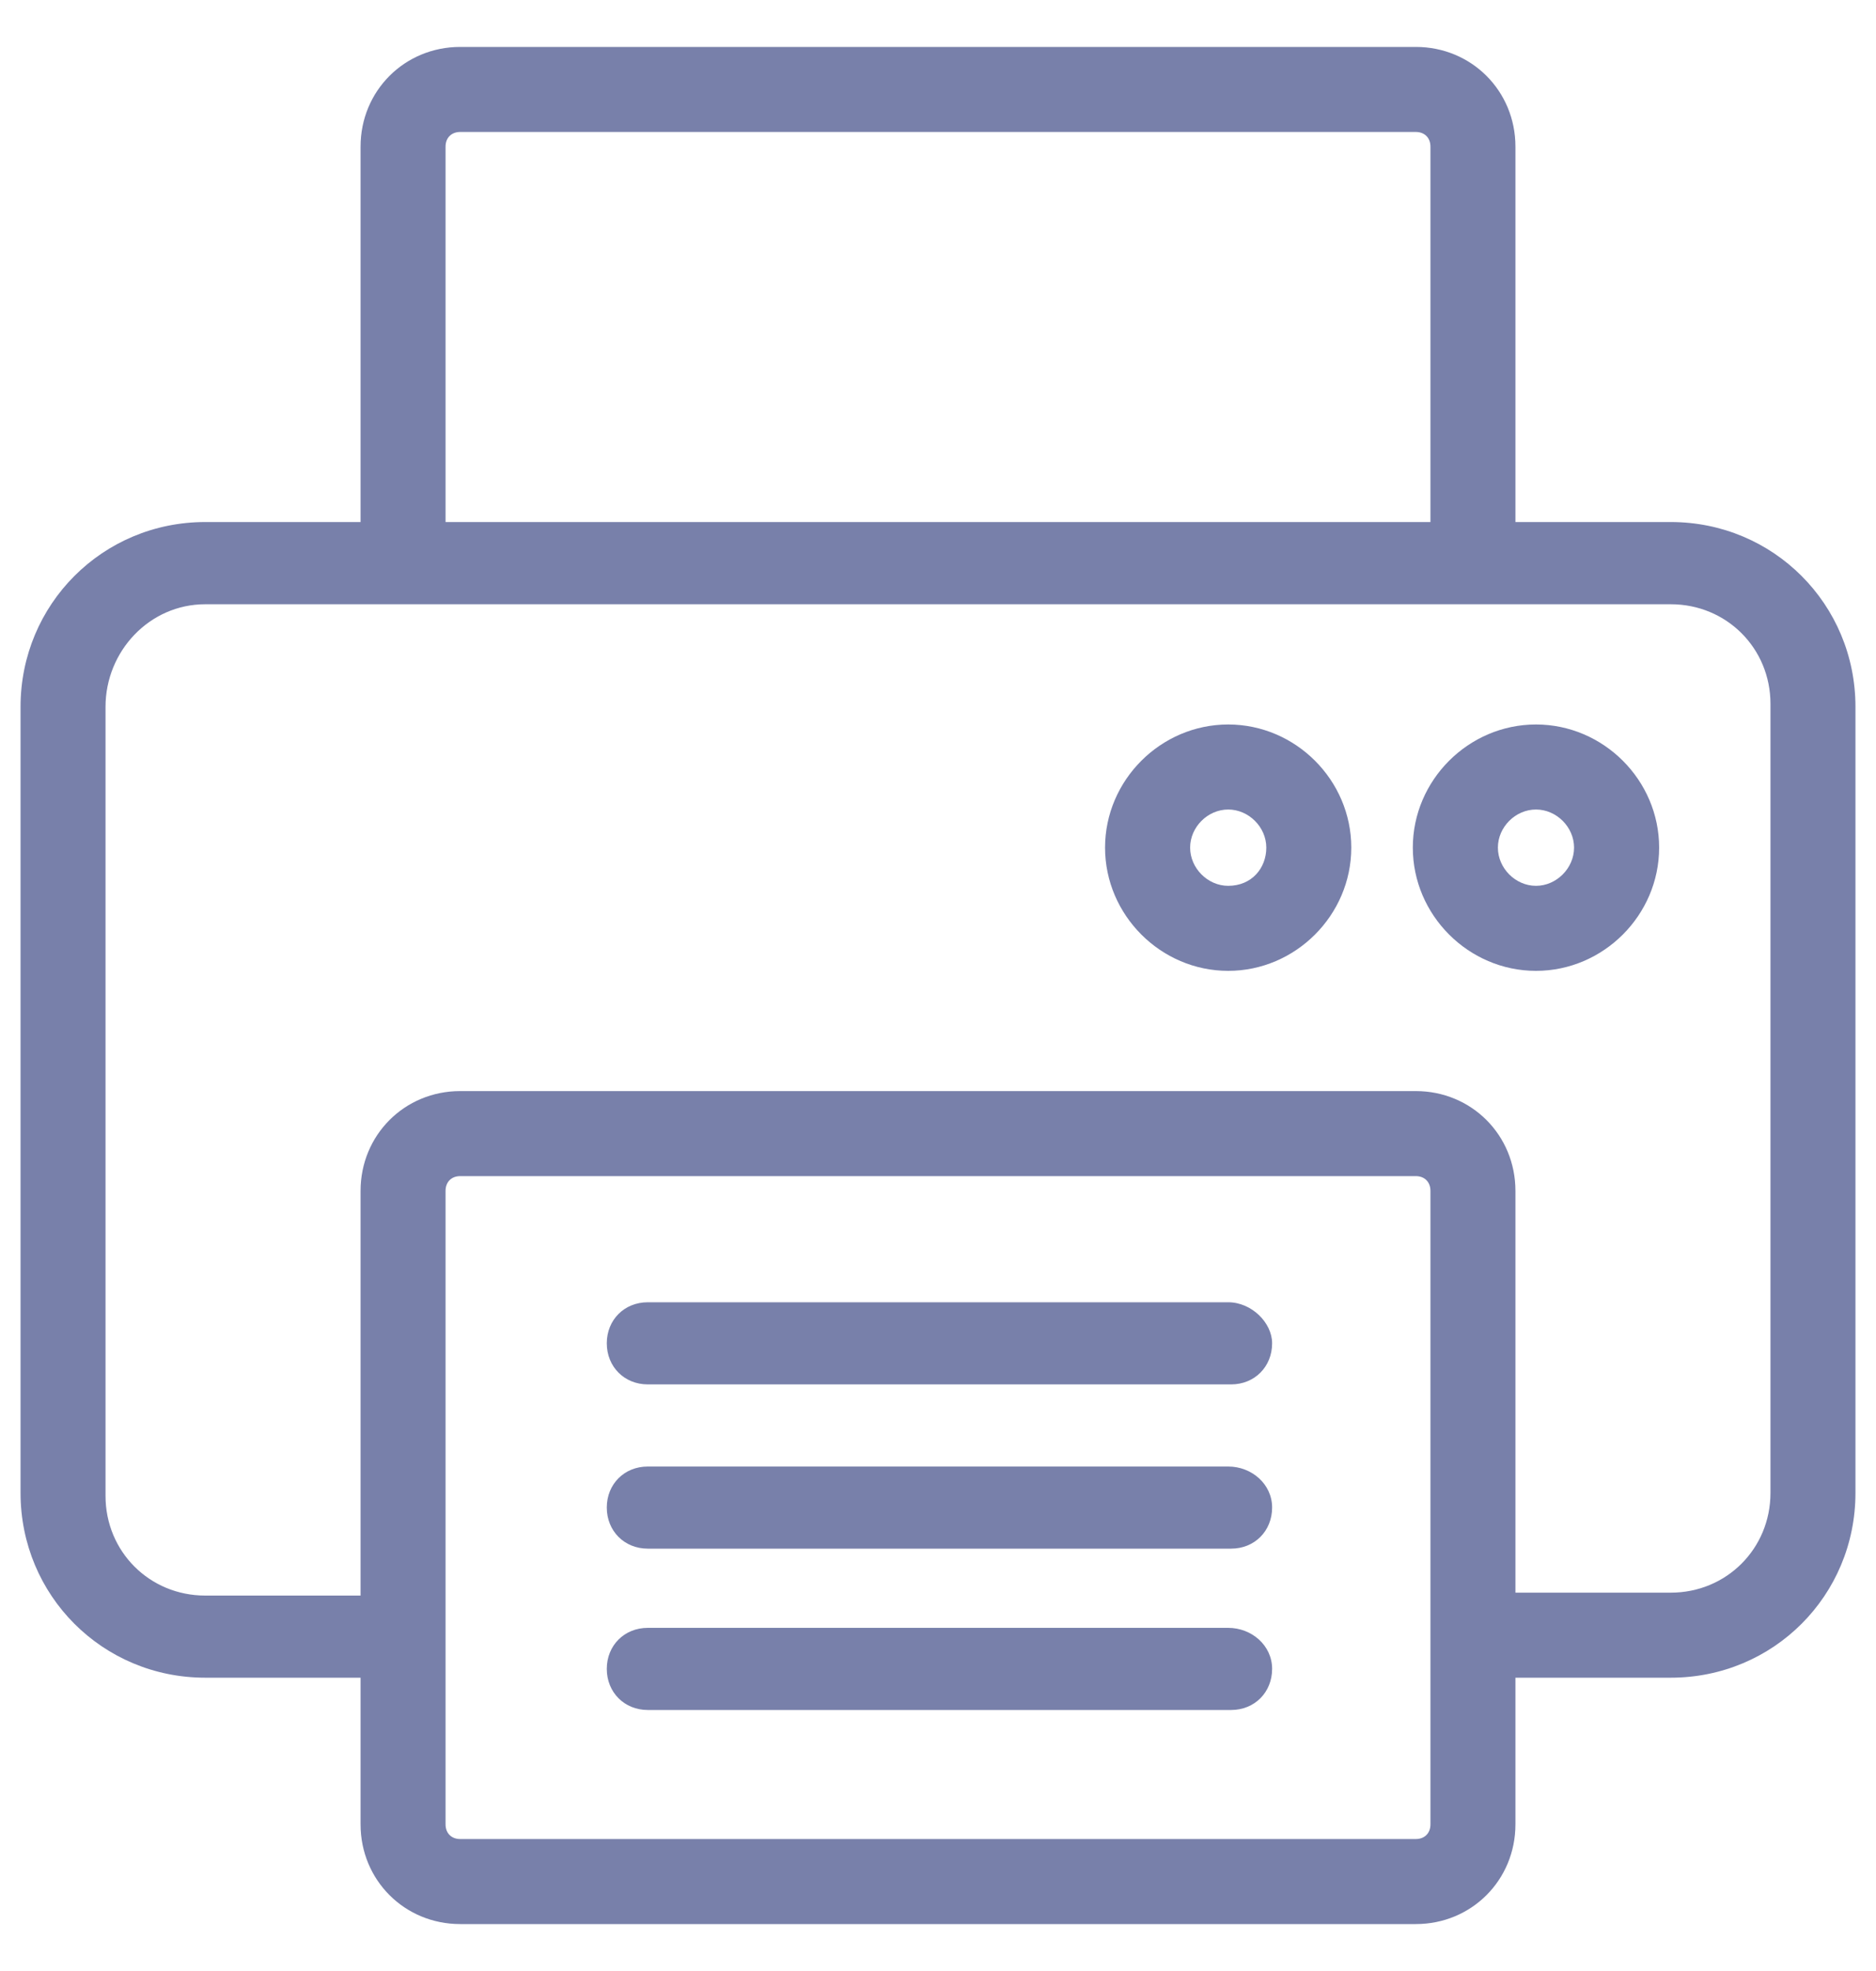 <svg width="20" height="21" viewBox="0 0 20 21" fill="none" xmlns="http://www.w3.org/2000/svg">
<g id="fax 1" clip-path="url(#clip0_85_2606)">
<path id="Vector" d="M17.812 5.562H16.156V1.562C16.156 0.969 15.688 0.5 15.094 0.5H4.906C4.312 0.5 3.844 0.969 3.844 1.562V5.562H2.188C1.094 5.562 0.219 6.438 0.219 7.531V15.906C0.219 17 1.094 17.875 2.188 17.875H3.844V19.438C3.844 20.031 4.312 20.5 4.906 20.5H15.094C15.688 20.5 16.156 20.031 16.156 19.438V17.875H17.812C18.906 17.875 19.781 17 19.781 15.906V7.531C19.781 6.438 18.906 5.562 17.812 5.562ZM4.75 1.562C4.75 1.469 4.812 1.406 4.906 1.406H15.094C15.188 1.406 15.25 1.469 15.25 1.562V5.562H4.75V1.562ZM15.094 19.594H4.906C4.812 19.594 4.75 19.531 4.75 19.438V17.438V12.688C4.75 12.594 4.812 12.531 4.906 12.531H15.094C15.188 12.531 15.25 12.594 15.25 12.688V17.438V19.438C15.25 19.531 15.188 19.594 15.094 19.594ZM18.875 15.906C18.875 16.5 18.406 16.969 17.812 16.969H16.156V12.688C16.156 12.094 15.688 11.625 15.094 11.625H4.906C4.312 11.625 3.844 12.094 3.844 12.688V17H2.188C1.594 17 1.125 16.531 1.125 15.938V7.531C1.125 6.938 1.594 6.438 2.188 6.438H17.812C18.406 6.438 18.875 6.906 18.875 7.5V15.906Z" fill="#7880AA"/>
<path id="Vector_2" d="M13.094 13.875H6.906C6.656 13.875 6.469 14.062 6.469 14.312C6.469 14.562 6.656 14.75 6.906 14.75H13.125C13.375 14.75 13.562 14.562 13.562 14.312C13.562 14.094 13.344 13.875 13.094 13.875Z" fill="#7880AA"/>
<path id="Vector_3" d="M13.094 15.625H6.906C6.656 15.625 6.469 15.812 6.469 16.062C6.469 16.312 6.656 16.5 6.906 16.5H13.125C13.375 16.5 13.562 16.312 13.562 16.062C13.562 15.812 13.344 15.625 13.094 15.625Z" fill="#7880AA"/>
<path id="Vector_4" d="M13.094 17.344H6.906C6.656 17.344 6.469 17.531 6.469 17.781C6.469 18.031 6.656 18.219 6.906 18.219H13.125C13.375 18.219 13.562 18.031 13.562 17.781C13.562 17.531 13.344 17.344 13.094 17.344Z" fill="#7880AA"/>
<path id="Vector_5" d="M13.094 7.719C12.375 7.719 11.781 8.312 11.781 9.031C11.781 9.75 12.375 10.344 13.094 10.344C13.812 10.344 14.406 9.75 14.406 9.031C14.406 8.312 13.812 7.719 13.094 7.719ZM13.094 9.438C12.875 9.438 12.688 9.25 12.688 9.031C12.688 8.812 12.875 8.625 13.094 8.625C13.312 8.625 13.5 8.812 13.5 9.031C13.5 9.25 13.344 9.438 13.094 9.438Z" fill="#7880AA"/>
<path id="Vector_6" d="M16.375 7.719C15.656 7.719 15.062 8.312 15.062 9.031C15.062 9.75 15.656 10.344 16.375 10.344C17.094 10.344 17.688 9.75 17.688 9.031C17.688 8.312 17.094 7.719 16.375 7.719ZM16.375 9.438C16.156 9.438 15.969 9.25 15.969 9.031C15.969 8.812 16.156 8.625 16.375 8.625C16.594 8.625 16.781 8.812 16.781 9.031C16.781 9.25 16.594 9.438 16.375 9.438Z" fill="#7880AA"/>
</g>
<defs>
<clipPath id="clip0_85_2606">
<rect width="20" height="20" fill="white" transform="translate(0 0.5)"/>
</clipPath>
</defs>
</svg>
